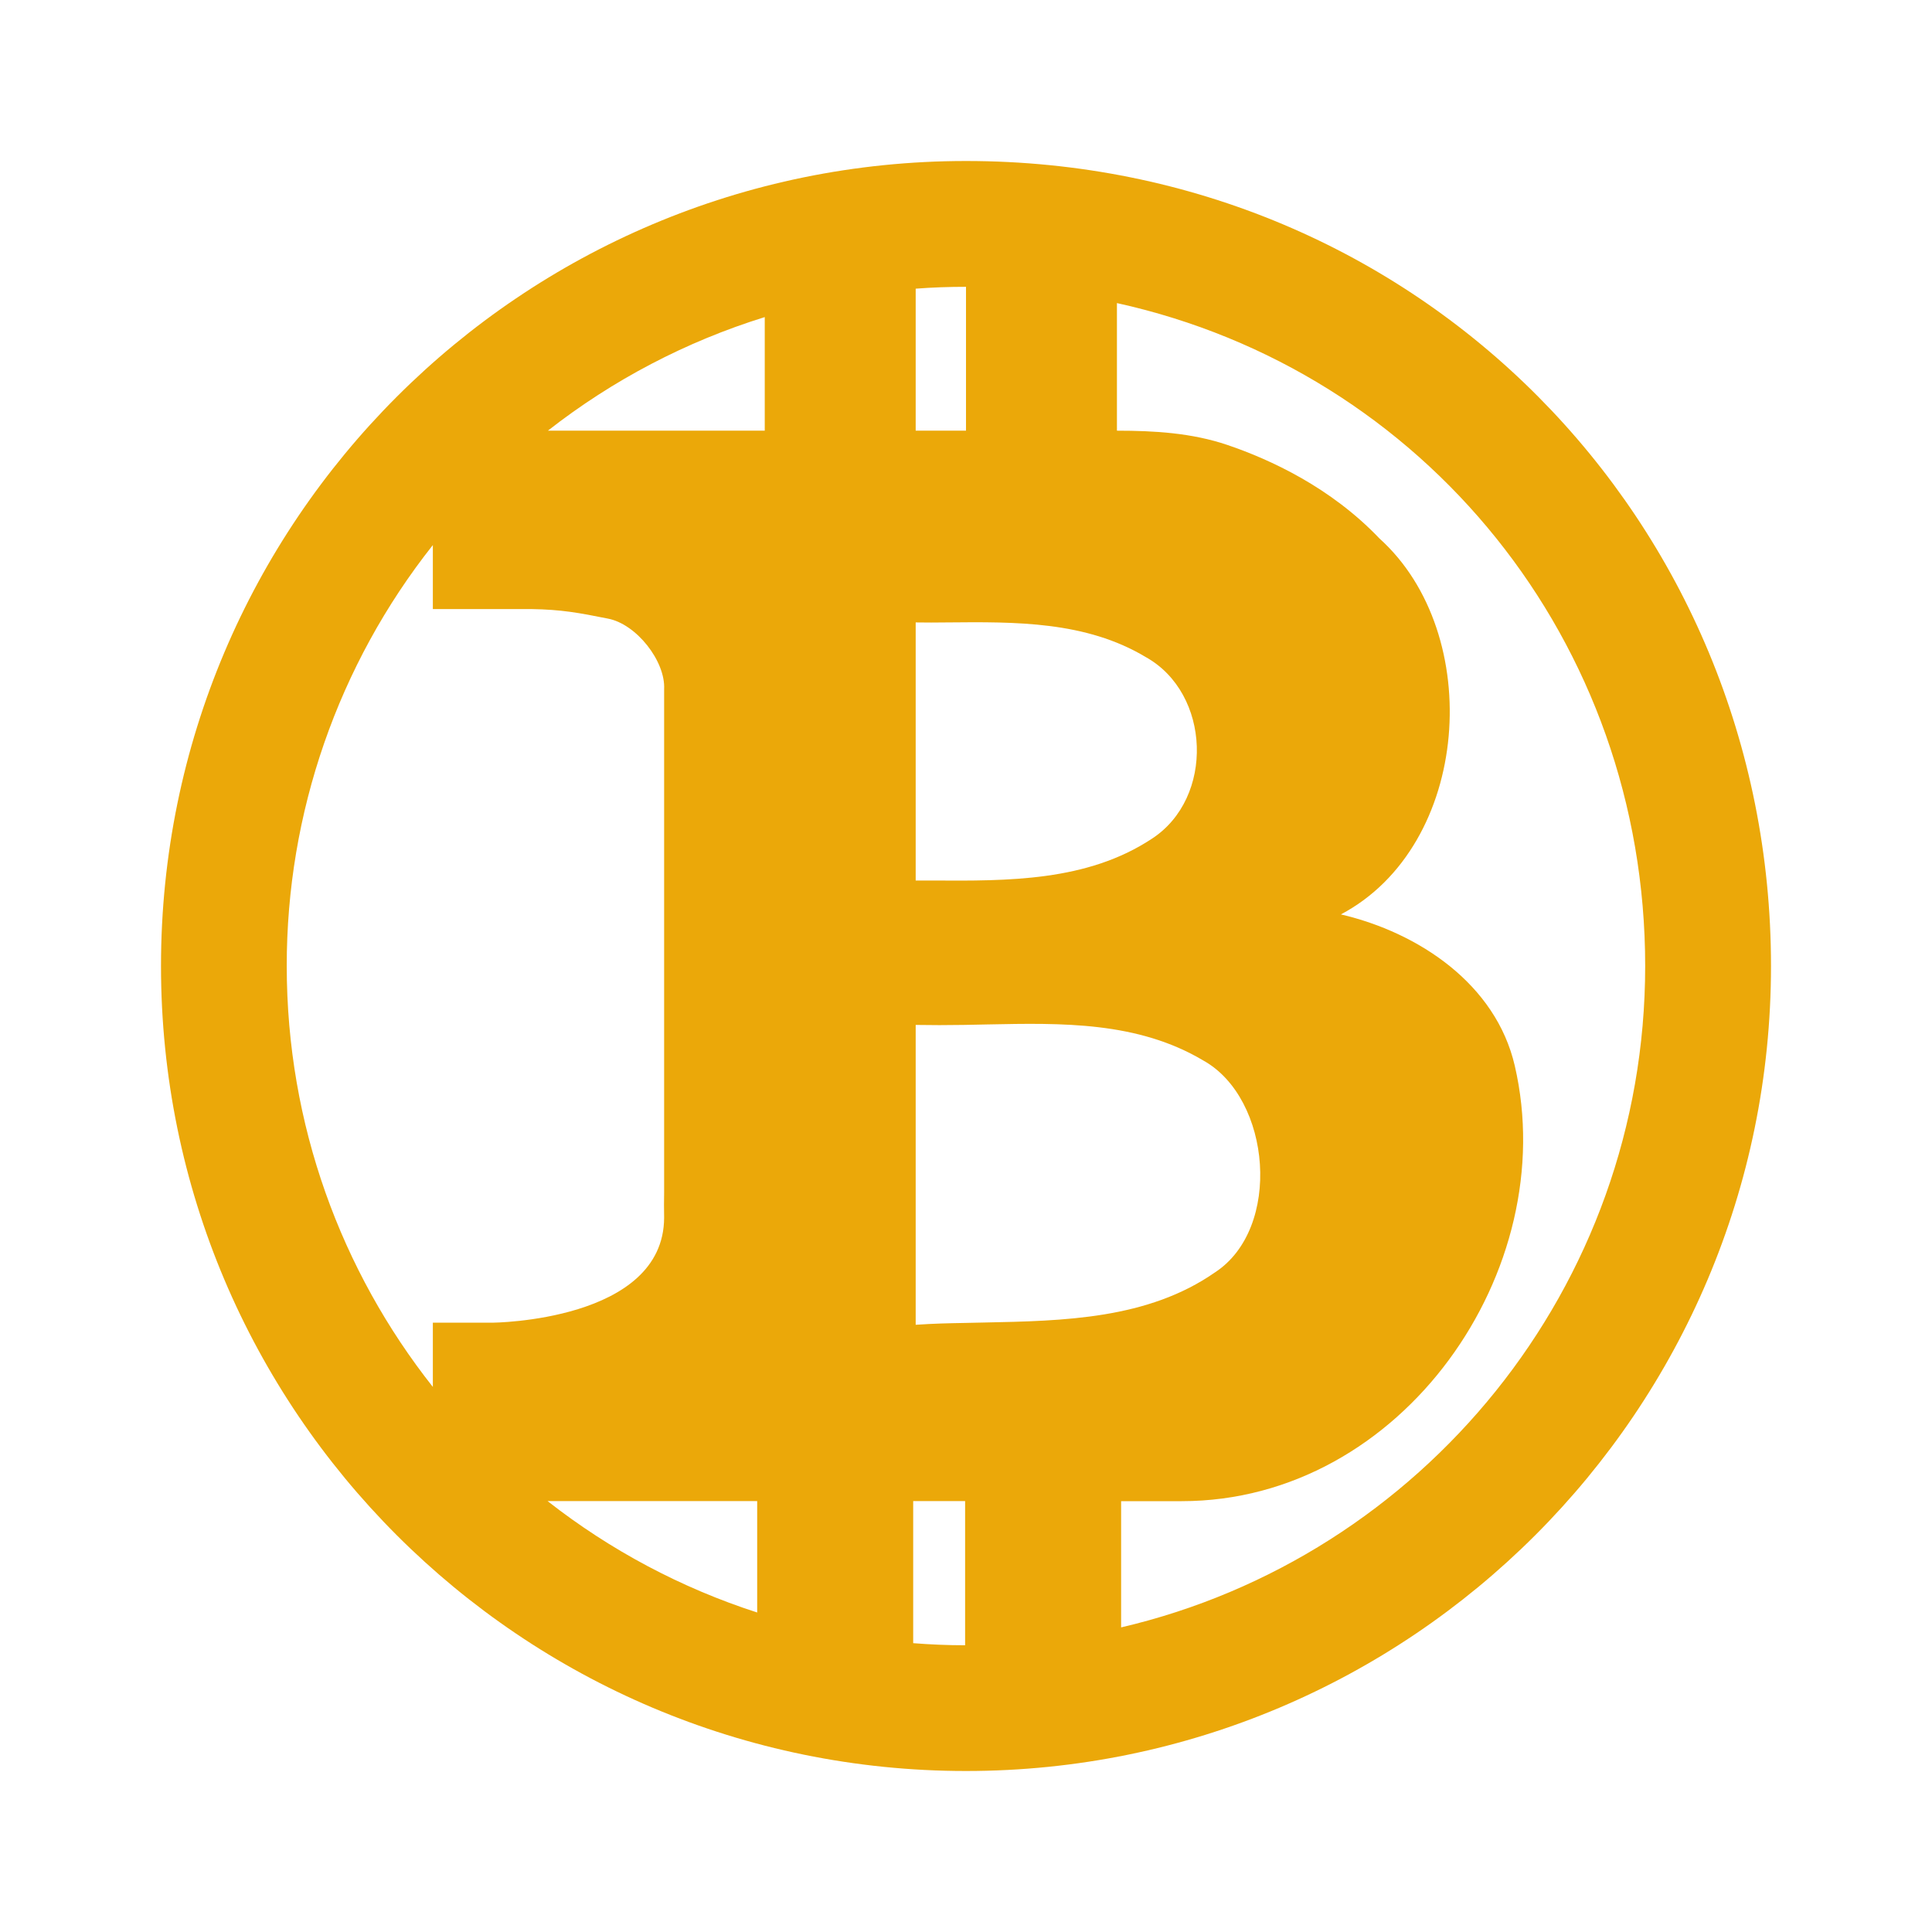 <svg width="24" height="24" viewBox="0 0 24 24" fill="none" xmlns="http://www.w3.org/2000/svg">
<path fill-rule="evenodd" clip-rule="evenodd" d="M11.989 20.438V18.647H11.344V20.412C11.557 20.429 11.772 20.438 11.989 20.438ZM9.406 20.031V18.647H6.802C7.582 19.258 8.464 19.727 9.406 20.031ZM5.377 17.229V16.431H6.116C6.116 16.431 8.247 16.416 8.25 15.125C8.248 15.021 8.248 14.917 8.25 14.812V8.563C8.269 8.215 7.906 7.75 7.549 7.684C7.193 7.613 6.978 7.572 6.601 7.566H5.377V6.771C4.199 8.259 3.56 10.102 3.562 12C3.562 13.975 4.241 15.791 5.377 17.229ZM6.806 5.35H9.5V3.939C8.524 4.242 7.611 4.72 6.806 5.35ZM11.375 3.586V5.35H12V3.563C11.79 3.563 11.581 3.57 11.375 3.586ZM20.437 12C20.437 15.997 17.658 19.345 13.927 20.216V18.648H14.68C17.422 18.648 19.406 15.774 18.817 13.239C18.582 12.224 17.624 11.585 16.657 11.359C18.273 10.504 18.451 7.873 17.136 6.689C16.531 6.054 15.779 5.708 15.246 5.527C14.806 5.378 14.34 5.35 13.875 5.35V3.765C17.687 4.605 20.437 7.965 20.437 12ZM22 12C22 17.523 17.523 22 12 22C6.477 22 2 17.523 2 12C2 6.477 6.477 2 12 2C17.625 2 22 6.477 22 12ZM11.987 16.434C11.77 16.438 11.614 16.441 11.375 16.457V12.732C11.611 12.736 11.727 12.735 11.969 12.732L12.265 12.726C13.195 12.707 14.133 12.689 14.948 13.174C15.793 13.644 15.929 15.261 15.093 15.806C14.259 16.387 13.216 16.409 12.218 16.429L12.122 16.431L11.987 16.434ZM11.375 10.938H11.579C12.519 10.944 13.504 10.951 14.309 10.419C15.089 9.912 15.042 8.614 14.234 8.163C13.488 7.715 12.612 7.724 11.766 7.732H11.764C11.592 7.734 11.544 7.734 11.375 7.732V10.938Z" fill="#EBA809"/>
</svg>
